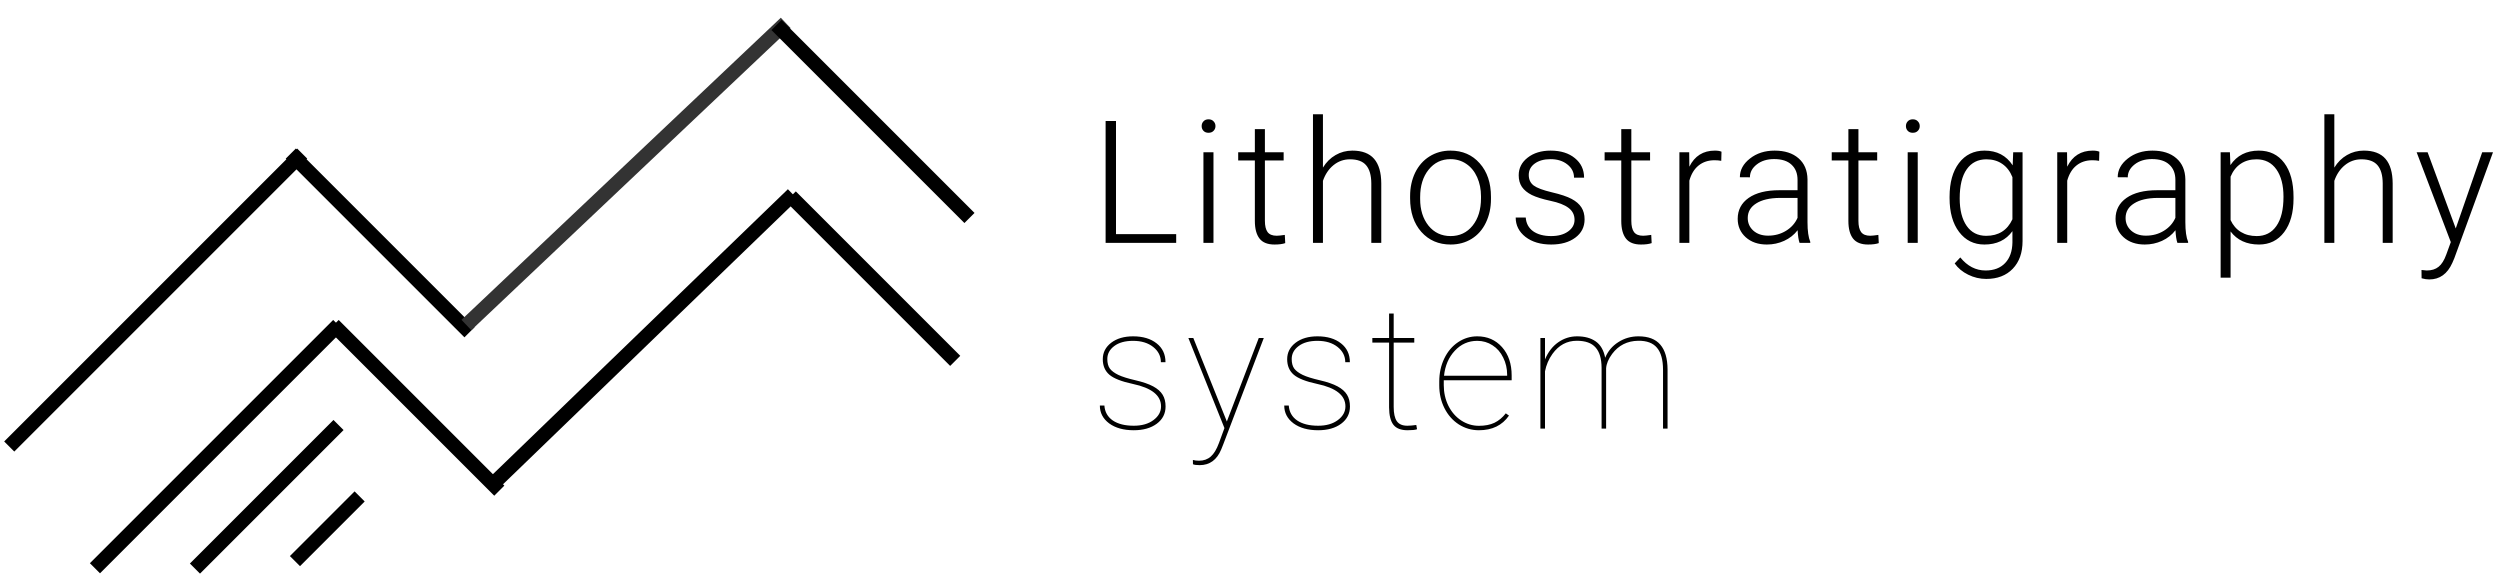 <svg width="175" height="41" viewBox="0 0 175 41" fill="none" xmlns="http://www.w3.org/2000/svg">
<path d="M81.273 28.447C81.273 27.678 80.617 27.154 79.305 26.877C78.516 26.709 77.967 26.494 77.658 26.232C77.35 25.967 77.195 25.604 77.195 25.143C77.195 24.678 77.391 24.295 77.781 23.994C78.176 23.693 78.688 23.543 79.316 23.543C80 23.543 80.549 23.707 80.963 24.035C81.377 24.359 81.584 24.799 81.584 25.354H81.262C81.262 24.928 81.082 24.572 80.723 24.287C80.363 24.002 79.894 23.859 79.316 23.859C78.762 23.859 78.322 23.98 77.998 24.223C77.674 24.465 77.512 24.768 77.512 25.131C77.512 25.416 77.572 25.641 77.693 25.805C77.814 25.965 78.012 26.111 78.285 26.244C78.559 26.373 78.957 26.498 79.481 26.619C80.004 26.74 80.418 26.883 80.723 27.047C81.027 27.211 81.248 27.406 81.385 27.633C81.522 27.855 81.59 28.129 81.59 28.453C81.59 28.953 81.385 29.355 80.975 29.66C80.564 29.965 80.027 30.117 79.363 30.117C78.652 30.117 78.078 29.957 77.641 29.637C77.207 29.312 76.99 28.896 76.99 28.389H77.307C77.338 28.834 77.533 29.182 77.893 29.432C78.256 29.678 78.746 29.801 79.363 29.801C79.93 29.801 80.389 29.67 80.74 29.408C81.096 29.143 81.273 28.822 81.273 28.447ZM85.881 29.508L85.922 29.391L88.114 23.66H88.465L85.629 31.102L85.489 31.453C85.184 32.191 84.68 32.56 83.977 32.56C83.75 32.56 83.594 32.539 83.508 32.496L83.502 32.197C83.627 32.232 83.77 32.25 83.93 32.25C84.262 32.25 84.537 32.152 84.756 31.957C84.975 31.766 85.165 31.451 85.325 31.014L85.711 29.965L83.186 23.66H83.532L85.881 29.508ZM94.18 28.447C94.18 27.678 93.524 27.154 92.212 26.877C91.423 26.709 90.874 26.494 90.565 26.232C90.257 25.967 90.102 25.604 90.102 25.143C90.102 24.678 90.298 24.295 90.688 23.994C91.083 23.693 91.594 23.543 92.223 23.543C92.907 23.543 93.456 23.707 93.87 24.035C94.284 24.359 94.491 24.799 94.491 25.354H94.169C94.169 24.928 93.989 24.572 93.63 24.287C93.27 24.002 92.802 23.859 92.223 23.859C91.669 23.859 91.229 23.98 90.905 24.223C90.581 24.465 90.419 24.768 90.419 25.131C90.419 25.416 90.479 25.641 90.6 25.805C90.722 25.965 90.919 26.111 91.192 26.244C91.466 26.373 91.864 26.498 92.388 26.619C92.911 26.74 93.325 26.883 93.63 27.047C93.934 27.211 94.155 27.406 94.292 27.633C94.428 27.855 94.497 28.129 94.497 28.453C94.497 28.953 94.292 29.355 93.882 29.66C93.472 29.965 92.934 30.117 92.27 30.117C91.559 30.117 90.985 29.957 90.548 29.637C90.114 29.312 89.897 28.896 89.897 28.389H90.214C90.245 28.834 90.44 29.182 90.8 29.432C91.163 29.678 91.653 29.801 92.27 29.801C92.837 29.801 93.296 29.67 93.647 29.408C94.003 29.143 94.18 28.822 94.18 28.447ZM97.558 21.949V23.66H98.999V23.982H97.558V28.482C97.558 28.932 97.63 29.264 97.775 29.479C97.923 29.693 98.169 29.801 98.513 29.801C98.685 29.801 98.894 29.783 99.14 29.748L99.193 30.047C99.064 30.094 98.843 30.117 98.531 30.117C98.07 30.117 97.74 29.99 97.54 29.736C97.341 29.479 97.24 29.074 97.236 28.523V23.982H96.064V23.66H97.236V21.949H97.558ZM103.525 30.117C103.013 30.117 102.543 29.98 102.113 29.707C101.687 29.43 101.353 29.051 101.111 28.57C100.869 28.09 100.748 27.557 100.748 26.971V26.707C100.748 26.121 100.865 25.584 101.099 25.096C101.334 24.607 101.656 24.227 102.066 23.953C102.476 23.68 102.923 23.543 103.408 23.543C104.115 23.543 104.693 23.795 105.142 24.299C105.591 24.803 105.816 25.465 105.816 26.285V26.619H101.064V26.965C101.064 27.48 101.171 27.959 101.386 28.4C101.605 28.838 101.904 29.182 102.283 29.432C102.666 29.682 103.08 29.807 103.525 29.807C103.951 29.807 104.312 29.736 104.609 29.596C104.91 29.451 105.175 29.23 105.406 28.934L105.629 29.092C105.156 29.775 104.455 30.117 103.525 30.117ZM103.408 23.859C102.791 23.859 102.267 24.09 101.837 24.551C101.408 25.008 101.156 25.592 101.082 26.303H105.5V26.227C105.5 25.797 105.408 25.398 105.224 25.031C105.045 24.66 104.795 24.373 104.474 24.17C104.158 23.963 103.802 23.859 103.408 23.859ZM112.428 30H112.111V25.74C112.107 25.104 111.967 24.631 111.689 24.322C111.416 24.01 110.979 23.854 110.377 23.854C109.682 23.854 109.113 24.16 108.672 24.773C108.41 25.141 108.236 25.547 108.15 25.992V30H107.828V23.66H108.15V25.16C108.365 24.645 108.672 24.246 109.07 23.965C109.469 23.684 109.91 23.543 110.395 23.543C110.926 23.543 111.359 23.66 111.695 23.895C112.035 24.129 112.258 24.512 112.363 25.043C112.551 24.586 112.855 24.223 113.277 23.953C113.699 23.68 114.172 23.543 114.695 23.543C115.379 23.543 115.887 23.736 116.219 24.123C116.555 24.51 116.725 25.09 116.729 25.863V30H116.412V25.887C116.412 25.191 116.271 24.678 115.99 24.346C115.713 24.01 115.275 23.846 114.678 23.854C113.908 23.865 113.299 24.172 112.85 24.773C112.592 25.121 112.451 25.457 112.428 25.781V30Z" fill="black"/>
<path d="M78.12 16.391H82.333V17H77.393V8.469H78.12V16.391ZM84.943 17H84.24V10.66H84.943V17ZM84.116 8.826C84.116 8.693 84.159 8.582 84.245 8.492C84.331 8.398 84.448 8.352 84.597 8.352C84.745 8.352 84.862 8.398 84.948 8.492C85.038 8.582 85.083 8.693 85.083 8.826C85.083 8.959 85.038 9.07 84.948 9.16C84.862 9.25 84.745 9.295 84.597 9.295C84.448 9.295 84.331 9.25 84.245 9.16C84.159 9.07 84.116 8.959 84.116 8.826ZM88.543 9.037V10.66H89.855V11.234H88.543V15.459C88.543 15.81 88.605 16.072 88.73 16.244C88.859 16.416 89.072 16.502 89.369 16.502C89.486 16.502 89.675 16.482 89.937 16.443L89.966 17.018C89.783 17.084 89.533 17.117 89.216 17.117C88.736 17.117 88.386 16.979 88.168 16.701C87.949 16.42 87.84 16.008 87.84 15.465V11.234H86.673V10.66H87.84V9.037H88.543ZM92.606 11.732C92.836 11.354 93.131 11.06 93.49 10.854C93.85 10.646 94.242 10.543 94.668 10.543C95.348 10.543 95.853 10.734 96.186 11.117C96.518 11.5 96.686 12.074 96.689 12.84V17H95.992V12.834C95.988 12.268 95.867 11.846 95.629 11.568C95.394 11.291 95.018 11.152 94.498 11.152C94.064 11.152 93.68 11.289 93.344 11.562C93.012 11.832 92.766 12.197 92.606 12.658V17H91.908V8H92.606V11.732ZM98.707 13.736C98.707 13.127 98.825 12.578 99.059 12.09C99.297 11.602 99.631 11.223 100.061 10.953C100.495 10.68 100.985 10.543 101.532 10.543C102.375 10.543 103.059 10.84 103.582 11.434C104.106 12.023 104.368 12.807 104.368 13.783V13.93C104.368 14.543 104.248 15.096 104.01 15.588C103.776 16.076 103.444 16.453 103.014 16.719C102.584 16.984 102.094 17.117 101.543 17.117C100.704 17.117 100.02 16.822 99.493 16.232C98.969 15.639 98.707 14.854 98.707 13.877V13.736ZM99.41 13.93C99.41 14.688 99.606 15.31 99.996 15.799C100.391 16.283 100.907 16.525 101.543 16.525C102.176 16.525 102.688 16.283 103.079 15.799C103.473 15.31 103.67 14.668 103.67 13.871V13.736C103.67 13.252 103.58 12.809 103.401 12.406C103.221 12.004 102.969 11.693 102.645 11.475C102.321 11.252 101.95 11.141 101.532 11.141C100.907 11.141 100.397 11.387 100.002 11.879C99.608 12.367 99.41 13.008 99.41 13.801V13.93ZM110.218 15.389C110.218 15.041 110.077 14.762 109.796 14.551C109.518 14.34 109.098 14.176 108.536 14.059C107.973 13.938 107.536 13.801 107.223 13.648C106.915 13.492 106.684 13.303 106.532 13.08C106.384 12.857 106.309 12.588 106.309 12.271C106.309 11.771 106.518 11.359 106.936 11.035C107.354 10.707 107.889 10.543 108.542 10.543C109.249 10.543 109.815 10.719 110.241 11.07C110.671 11.418 110.886 11.873 110.886 12.435H110.182C110.182 12.065 110.026 11.756 109.714 11.51C109.405 11.264 109.014 11.141 108.542 11.141C108.081 11.141 107.71 11.244 107.429 11.451C107.151 11.654 107.013 11.92 107.013 12.248C107.013 12.565 107.128 12.81 107.358 12.986C107.593 13.158 108.016 13.316 108.63 13.461C109.247 13.605 109.708 13.76 110.013 13.924C110.321 14.088 110.55 14.285 110.698 14.516C110.846 14.746 110.921 15.025 110.921 15.354C110.921 15.889 110.704 16.316 110.27 16.637C109.841 16.957 109.278 17.117 108.583 17.117C107.845 17.117 107.245 16.939 106.784 16.584C106.327 16.225 106.098 15.771 106.098 15.225H106.802C106.829 15.635 107.001 15.955 107.317 16.186C107.638 16.412 108.059 16.525 108.583 16.525C109.071 16.525 109.466 16.418 109.766 16.203C110.067 15.988 110.218 15.717 110.218 15.389ZM114.193 9.037V10.66H115.505V11.234H114.193V15.459C114.193 15.81 114.255 16.072 114.38 16.244C114.509 16.416 114.722 16.502 115.019 16.502C115.136 16.502 115.325 16.482 115.587 16.443L115.616 17.018C115.433 17.084 115.183 17.117 114.866 17.117C114.386 17.117 114.036 16.979 113.818 16.701C113.599 16.42 113.489 16.008 113.489 15.465V11.234H112.323V10.66H113.489V9.037H114.193ZM120.488 11.258C120.339 11.23 120.181 11.217 120.013 11.217C119.576 11.217 119.205 11.34 118.9 11.586C118.599 11.828 118.384 12.182 118.255 12.646V17H117.558V10.66H118.244L118.255 11.668C118.627 10.918 119.222 10.543 120.043 10.543C120.238 10.543 120.392 10.568 120.505 10.619L120.488 11.258ZM125.969 17C125.898 16.801 125.854 16.506 125.834 16.115C125.588 16.436 125.273 16.684 124.891 16.859C124.512 17.031 124.109 17.117 123.684 17.117C123.074 17.117 122.58 16.947 122.201 16.607C121.826 16.268 121.639 15.838 121.639 15.318C121.639 14.701 121.895 14.213 122.406 13.854C122.922 13.494 123.639 13.315 124.557 13.315H125.828V12.594C125.828 12.141 125.688 11.785 125.406 11.527C125.129 11.266 124.723 11.135 124.188 11.135C123.699 11.135 123.295 11.26 122.975 11.51C122.654 11.76 122.494 12.06 122.494 12.412L121.791 12.406C121.791 11.902 122.025 11.467 122.494 11.1C122.963 10.729 123.539 10.543 124.223 10.543C124.93 10.543 125.486 10.721 125.893 11.076C126.303 11.428 126.514 11.92 126.525 12.553V15.553C126.525 16.166 126.59 16.625 126.719 16.93V17H125.969ZM123.766 16.496C124.234 16.496 124.652 16.383 125.02 16.156C125.391 15.93 125.66 15.627 125.828 15.248V13.854H124.574C123.875 13.861 123.328 13.99 122.934 14.24C122.539 14.486 122.342 14.826 122.342 15.26C122.342 15.615 122.473 15.91 122.734 16.145C123 16.379 123.344 16.496 123.766 16.496ZM130.09 9.037V10.66H131.403V11.234H130.09V15.459C130.09 15.81 130.153 16.072 130.278 16.244C130.407 16.416 130.62 16.502 130.916 16.502C131.034 16.502 131.223 16.482 131.485 16.443L131.514 17.018C131.33 17.084 131.08 17.117 130.764 17.117C130.284 17.117 129.934 16.979 129.715 16.701C129.496 16.42 129.387 16.008 129.387 15.465V11.234H128.221V10.66H129.387V9.037H130.09ZM134.241 17H133.538V10.66H134.241V17ZM133.415 8.826C133.415 8.693 133.458 8.582 133.544 8.492C133.63 8.398 133.747 8.352 133.895 8.352C134.044 8.352 134.161 8.398 134.247 8.492C134.337 8.582 134.382 8.693 134.382 8.826C134.382 8.959 134.337 9.07 134.247 9.16C134.161 9.25 134.044 9.295 133.895 9.295C133.747 9.295 133.63 9.25 133.544 9.16C133.458 9.07 133.415 8.959 133.415 8.826ZM136.47 13.771C136.47 12.779 136.689 11.994 137.126 11.416C137.568 10.834 138.165 10.543 138.919 10.543C139.782 10.543 140.439 10.887 140.888 11.574L140.923 10.66H141.579V16.871C141.579 17.688 141.351 18.334 140.894 18.811C140.437 19.287 139.818 19.525 139.036 19.525C138.595 19.525 138.173 19.426 137.771 19.227C137.372 19.031 137.058 18.77 136.827 18.441L137.22 18.02C137.716 18.629 138.306 18.934 138.989 18.934C139.575 18.934 140.032 18.76 140.361 18.412C140.689 18.068 140.859 17.59 140.87 16.977V16.18C140.421 16.805 139.767 17.117 138.907 17.117C138.173 17.117 137.583 16.824 137.138 16.238C136.693 15.652 136.47 14.861 136.47 13.865V13.771ZM137.179 13.895C137.179 14.703 137.341 15.342 137.665 15.81C137.989 16.275 138.446 16.508 139.036 16.508C139.9 16.508 140.511 16.121 140.87 15.348V12.4C140.706 11.994 140.47 11.685 140.161 11.475C139.853 11.26 139.482 11.152 139.048 11.152C138.458 11.152 137.999 11.385 137.671 11.85C137.343 12.31 137.179 12.992 137.179 13.895ZM146.937 11.258C146.789 11.23 146.63 11.217 146.462 11.217C146.025 11.217 145.654 11.34 145.349 11.586C145.048 11.828 144.834 12.182 144.705 12.646V17H144.007V10.66H144.693L144.705 11.668C145.076 10.918 145.671 10.543 146.492 10.543C146.687 10.543 146.841 10.568 146.955 10.619L146.937 11.258ZM152.418 17C152.348 16.801 152.303 16.506 152.283 16.115C152.037 16.436 151.723 16.684 151.34 16.859C150.961 17.031 150.559 17.117 150.133 17.117C149.523 17.117 149.029 16.947 148.65 16.607C148.275 16.268 148.088 15.838 148.088 15.318C148.088 14.701 148.344 14.213 148.855 13.854C149.371 13.494 150.088 13.315 151.006 13.315H152.277V12.594C152.277 12.141 152.137 11.785 151.855 11.527C151.578 11.266 151.172 11.135 150.637 11.135C150.148 11.135 149.744 11.26 149.424 11.51C149.104 11.76 148.943 12.06 148.943 12.412L148.24 12.406C148.24 11.902 148.475 11.467 148.943 11.1C149.412 10.729 149.988 10.543 150.672 10.543C151.379 10.543 151.936 10.721 152.342 11.076C152.752 11.428 152.963 11.92 152.975 12.553V15.553C152.975 16.166 153.039 16.625 153.168 16.93V17H152.418ZM150.215 16.496C150.684 16.496 151.102 16.383 151.469 16.156C151.84 15.93 152.109 15.627 152.277 15.248V13.854H151.023C150.324 13.861 149.777 13.99 149.383 14.24C148.988 14.486 148.791 14.826 148.791 15.26C148.791 15.615 148.922 15.91 149.184 16.145C149.449 16.379 149.793 16.496 150.215 16.496ZM160.547 13.895C160.547 14.883 160.329 15.668 159.891 16.25C159.454 16.828 158.868 17.117 158.133 17.117C157.266 17.117 156.602 16.812 156.141 16.203V19.438H155.444V10.66H156.094L156.129 11.557C156.586 10.881 157.248 10.543 158.116 10.543C158.873 10.543 159.467 10.83 159.897 11.404C160.33 11.979 160.547 12.775 160.547 13.795V13.895ZM159.844 13.771C159.844 12.963 159.678 12.324 159.346 11.855C159.014 11.387 158.551 11.152 157.957 11.152C157.528 11.152 157.159 11.256 156.85 11.463C156.541 11.67 156.305 11.971 156.141 12.365V15.406C156.309 15.77 156.549 16.047 156.862 16.238C157.174 16.43 157.543 16.525 157.969 16.525C158.559 16.525 159.018 16.291 159.346 15.822C159.678 15.35 159.844 14.666 159.844 13.771ZM163.403 11.732C163.634 11.354 163.929 11.06 164.288 10.854C164.647 10.646 165.04 10.543 165.466 10.543C166.145 10.543 166.651 10.734 166.983 11.117C167.315 11.5 167.483 12.074 167.487 12.84V17H166.79V12.834C166.786 12.268 166.665 11.846 166.427 11.568C166.192 11.291 165.815 11.152 165.296 11.152C164.862 11.152 164.477 11.289 164.141 11.562C163.809 11.832 163.563 12.197 163.403 12.658V17H162.706V8H163.403V11.732ZM171.902 15.992L173.753 10.66H174.509L171.802 18.078L171.661 18.406C171.314 19.176 170.777 19.561 170.05 19.561C169.882 19.561 169.702 19.533 169.511 19.479L169.505 18.898L169.868 18.934C170.212 18.934 170.489 18.848 170.7 18.676C170.915 18.508 171.097 18.217 171.245 17.803L171.556 16.947L169.165 10.66H169.933L171.902 15.992Z" fill="black"/>
<line x1="0.646" y1="31.256" x2="21.152" y2="10.75" stroke="black"/>
<line x1="20.354" y1="10.75" x2="32.864" y2="23.26" stroke="black"/>
<path d="M32.647 22.75L55 1.604" stroke="#333333"/>
<line x1="54.354" y1="1.75" x2="67.863" y2="15.259" stroke="black"/>
<line x1="6.646" y1="39.779" x2="23.676" y2="22.75" stroke="black"/>
<line x1="23.354" y1="22.75" x2="34.951" y2="34.347" stroke="black"/>
<line x1="55.354" y1="13.75" x2="66.864" y2="25.261" stroke="black"/>
<line x1="13.646" y1="39.8" x2="23.696" y2="29.75" stroke="black"/>
<line x1="20.646" y1="39.278" x2="25.174" y2="34.75" stroke="black"/>
<path d="M34.655 33.742L55.5 13.604" stroke="black"/>
</svg>
